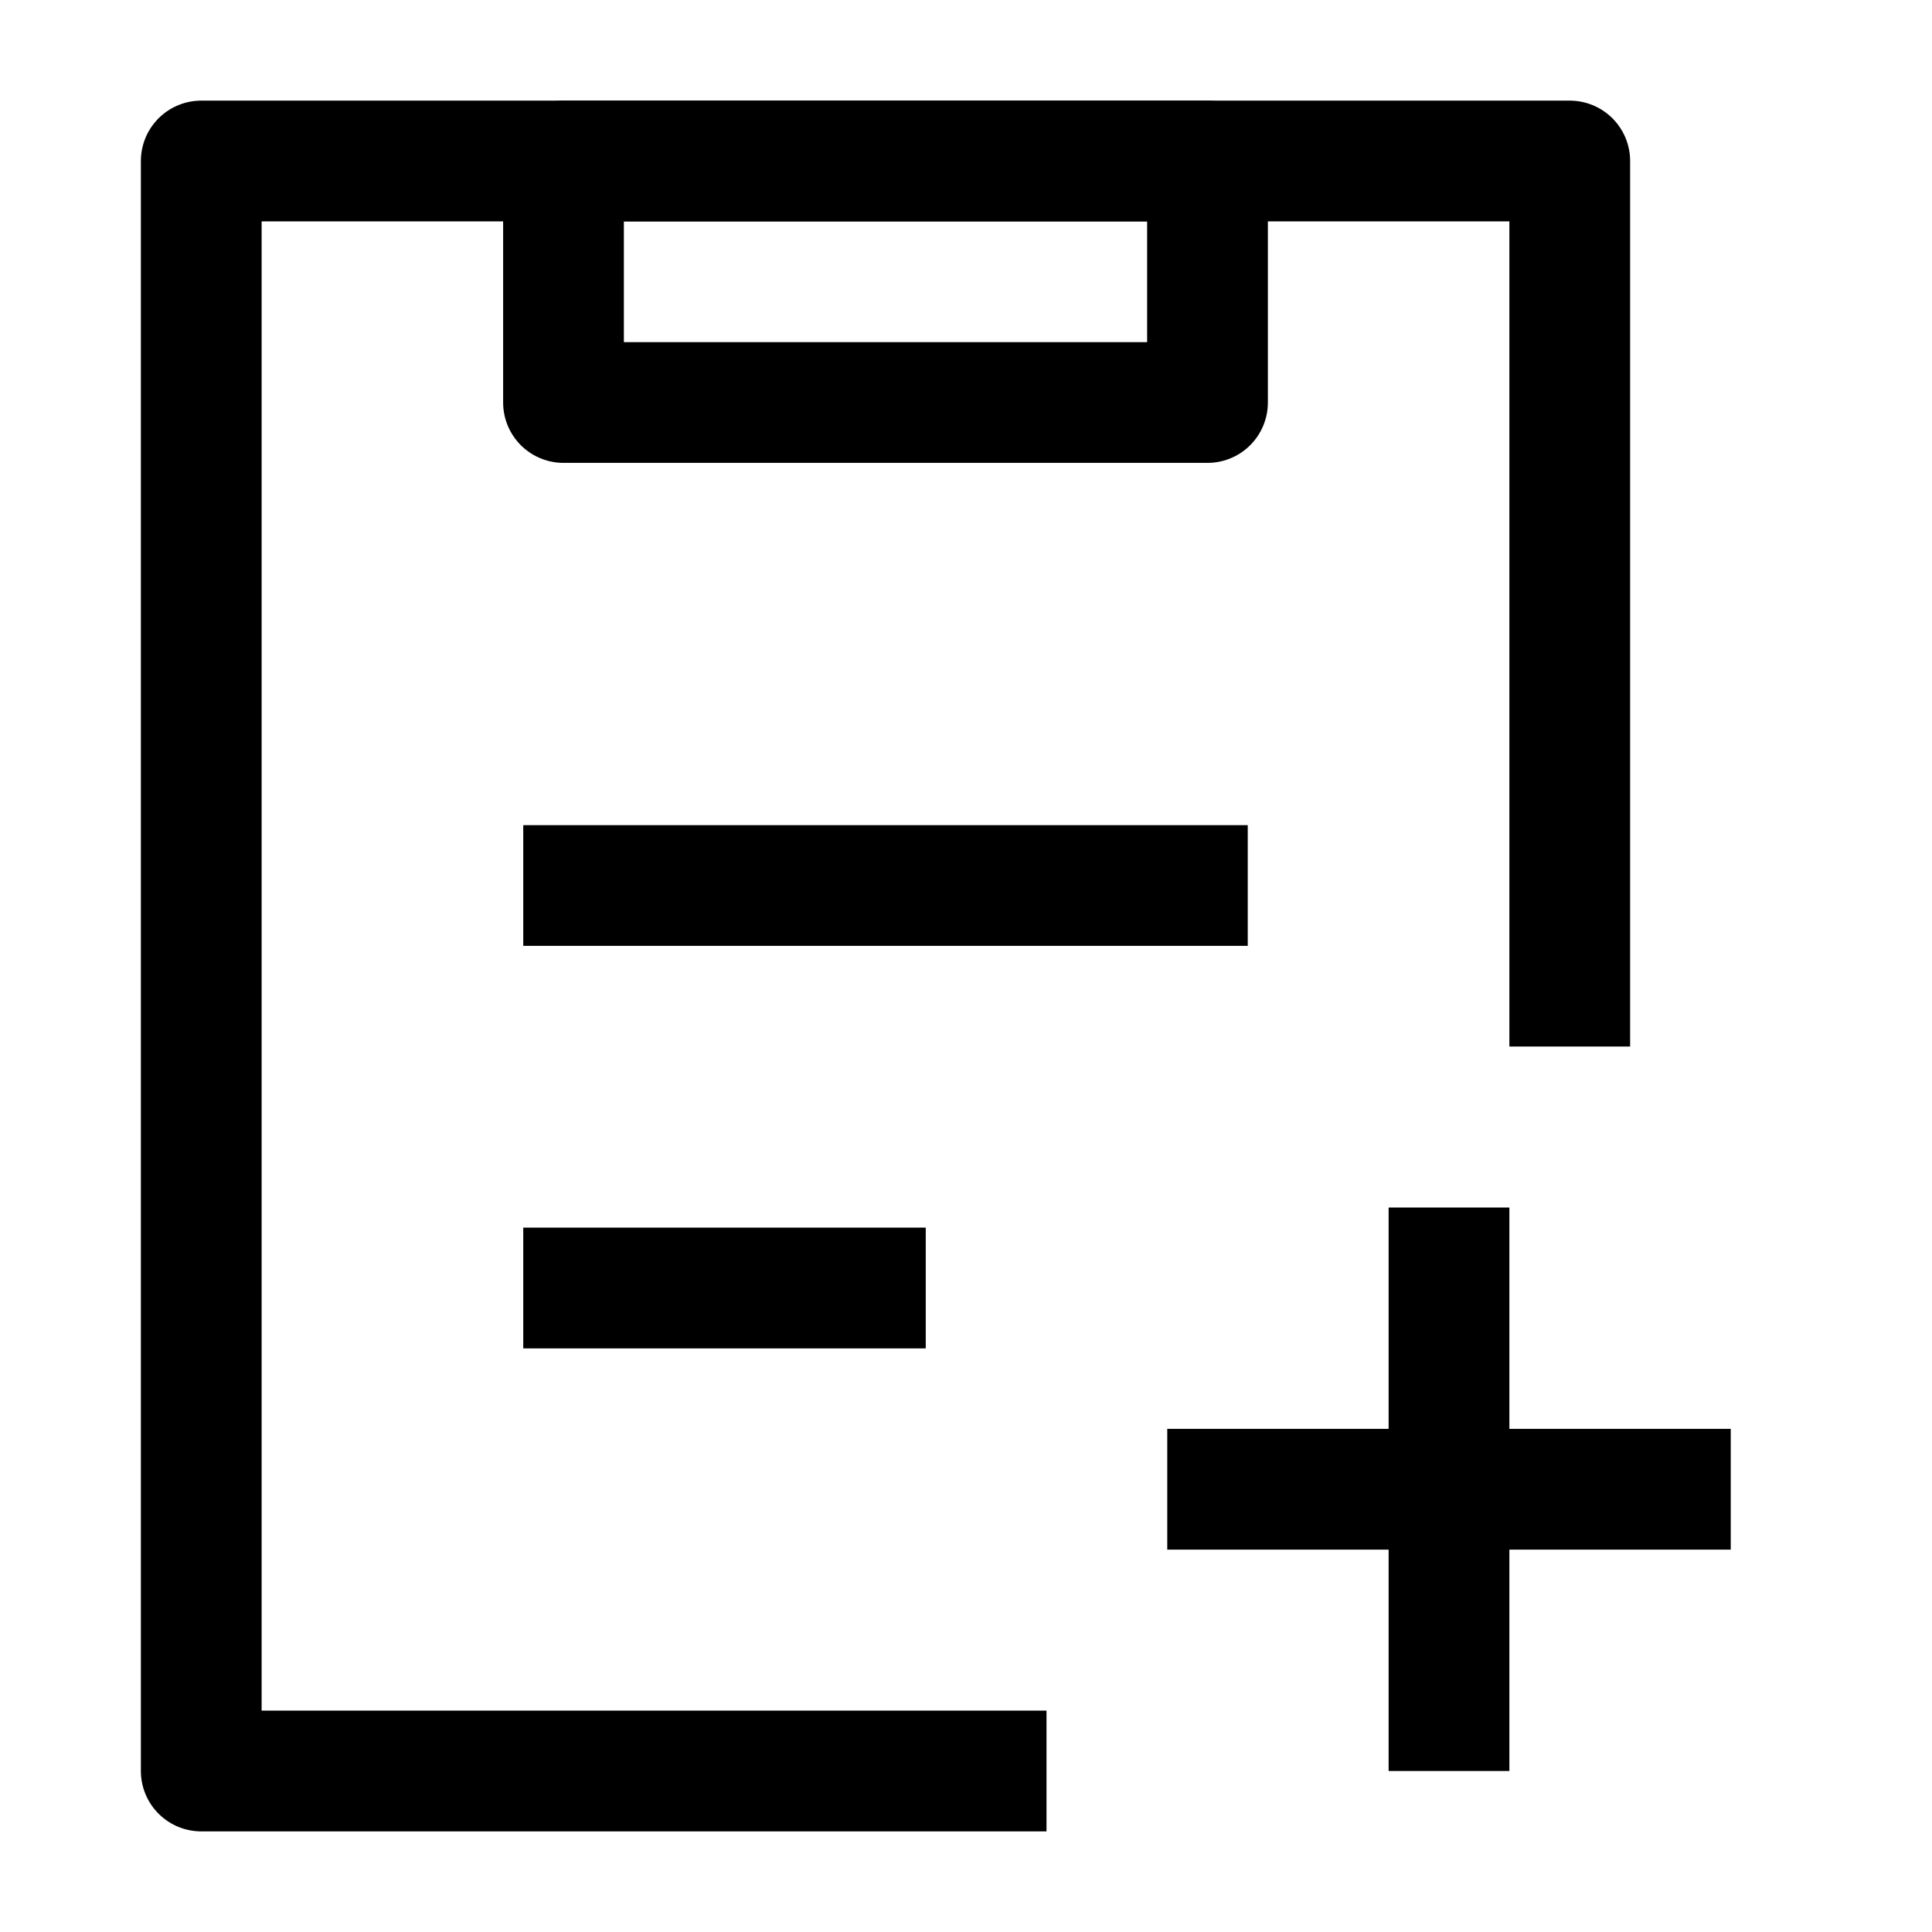<svg xmlns="http://www.w3.org/2000/svg" width="24" height="24" viewBox="0 0 24 24" fill="none" class="injected-svg" data-src="https://cdn.hugeicons.com/icons/task-add-02-stroke-sharp.svg" xmlns:xlink="http://www.w3.org/1999/xlink" role="img" color="#000000">
<path d="M19.5 13V2H2.5V22H13" stroke="#000000" stroke-width="1.5" stroke-linejoin="round"></path>
<path d="M15 2H7V5H15V2Z" stroke="#000000" stroke-width="1.5" stroke-linejoin="round"></path>
<path d="M6.5 16H11.5M6.5 11H15.5" stroke="#000000" stroke-width="1.5" stroke-linejoin="round"></path>
<path d="M18 15L18 22M21.5 18.5L14.5 18.5" stroke="#000000" stroke-width="1.5" stroke-linejoin="round"></path>
</svg>